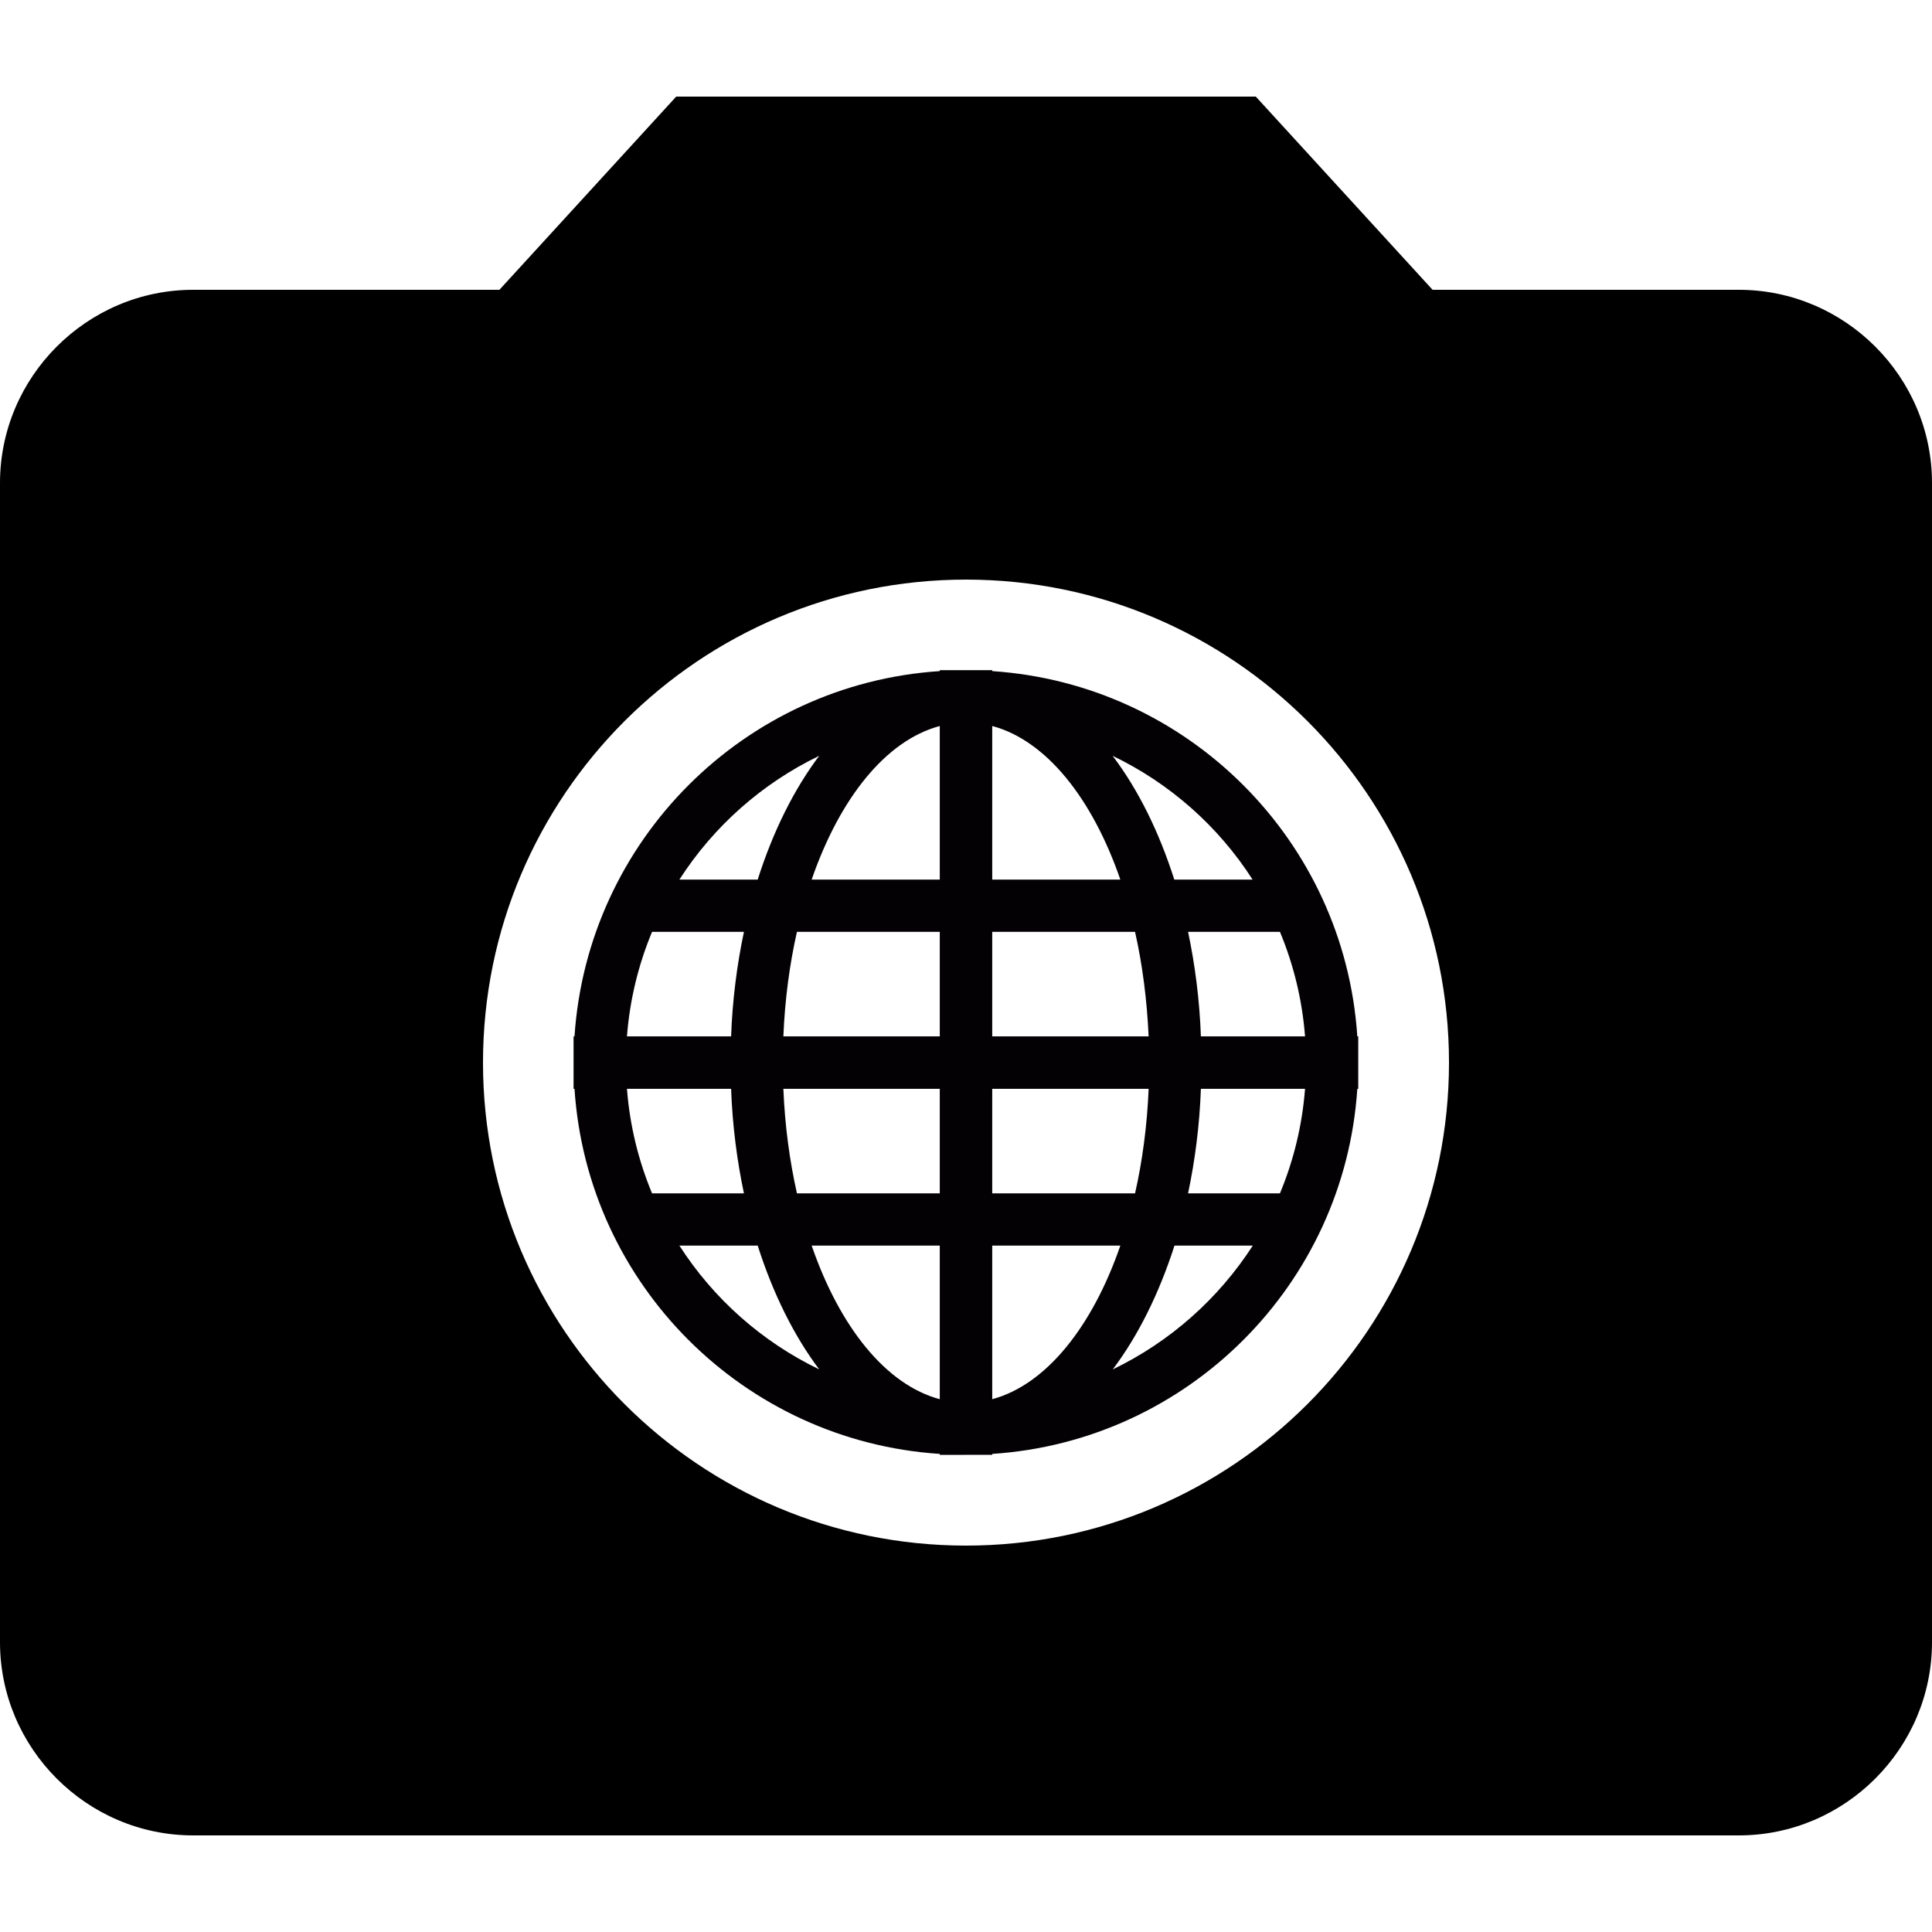 <?xml version="1.0" encoding="utf-8"?>
<!-- Generator: Adobe Illustrator 22.0.1, SVG Export Plug-In . SVG Version: 6.00 Build 0)  -->
<svg version="1.1" xmlns="http://www.w3.org/2000/svg" xmlns:xlink="http://www.w3.org/1999/xlink" x="0px" y="0px"
	 viewBox="0 0 1024 1024" style="enable-background:new 0 0 1024 1024;" xml:space="preserve">
<style type="text/css">
	.st0{fill:#030104;}
</style>
<g id="Layer_1">
	<path d="M358.4,51.2l-93.7,102.4H102.4C46.1,153.6,0,199.7,0,256v614.4c0,56.3,46.1,102.4,102.4,102.4h819.2
		c56.3,0,102.4-46.1,102.4-102.4V256c0-56.3-46.1-102.4-102.4-102.4H759.3L665.6,51.2H358.4z M512,819.2c-141.3,0-256-114.7-256-256
		s114.7-256,256-256s256,114.7,256,256S653.3,819.2,512,819.2z"/>
</g>
<g id="Layer_2">
	<g>
		<path class="st0" d="M719.4,549.3c-6.8-103.8-89.8-186.7-193.5-193.6v-0.5H512h-13.9v0.5c-103.8,6.8-186.7,89.8-193.6,193.6h-0.5
			v13.9v13.9h0.5c6.8,103.8,89.8,186.7,193.6,193.5v0.5H512h13.9v-0.5c103.8-6.8,186.7-89.8,193.5-193.5h0.5v-13.9v-13.9H719.4z
			 M434.2,400.6c-13.4,17.8-24.5,40.1-32.6,65.6h-41.5C378.2,438,403.9,415.2,434.2,400.6z M345.6,493.9h48.7
			c-3.7,17.5-6.1,36.1-6.8,55.4h-55.2C333.8,529.8,338.4,511.2,345.6,493.9z M332.3,577.1h55.2c0.7,19.3,3.1,37.9,6.8,55.4h-48.7
			C338.4,615.2,333.8,596.6,332.3,577.1z M360.1,660.2h41.5c8.1,25.4,19.2,47.8,32.6,65.6C403.9,711.2,378.2,688.4,360.1,660.2z
			 M498.1,741.6c-28.5-7.6-53-38.2-67.9-81.4h67.9V741.6z M498.1,632.5h-75.7c-3.9-17.3-6.4-35.9-7.2-55.4h82.9V632.5z M498.1,549.3
			h-82.9c0.8-19.5,3.3-38.2,7.2-55.4h75.7V549.3z M498.1,466.2h-67.9c14.9-43.2,39.4-73.8,67.9-81.4V466.2z M663.9,466.2h-41.5
			c-8.1-25.4-19.2-47.8-32.7-65.6C620.1,415.2,645.8,438,663.9,466.2z M525.9,384.8c28.5,7.6,53,38.2,67.9,81.4h-67.9V384.8z
			 M525.9,493.9h75.7c3.9,17.3,6.3,35.9,7.2,55.4h-82.9V493.9z M525.9,577.1h82.9c-0.8,19.5-3.3,38.2-7.2,55.4h-75.7V577.1z
			 M525.9,741.6v-81.4h67.9C578.9,703.4,554.3,734,525.9,741.6z M589.8,725.8c13.4-17.8,24.5-40.1,32.7-65.6h41.5
			C645.8,688.4,620.1,711.2,589.8,725.8z M678.4,632.5h-48.7c3.7-17.5,6.1-36.1,6.8-55.4h55.2C690.2,596.6,685.6,615.2,678.4,632.5z
			 M636.5,549.3c-0.7-19.3-3.1-37.9-6.8-55.4h48.7c7.2,17.3,11.8,35.9,13.3,55.4H636.5z"/>
	</g>
</g>
</svg>
